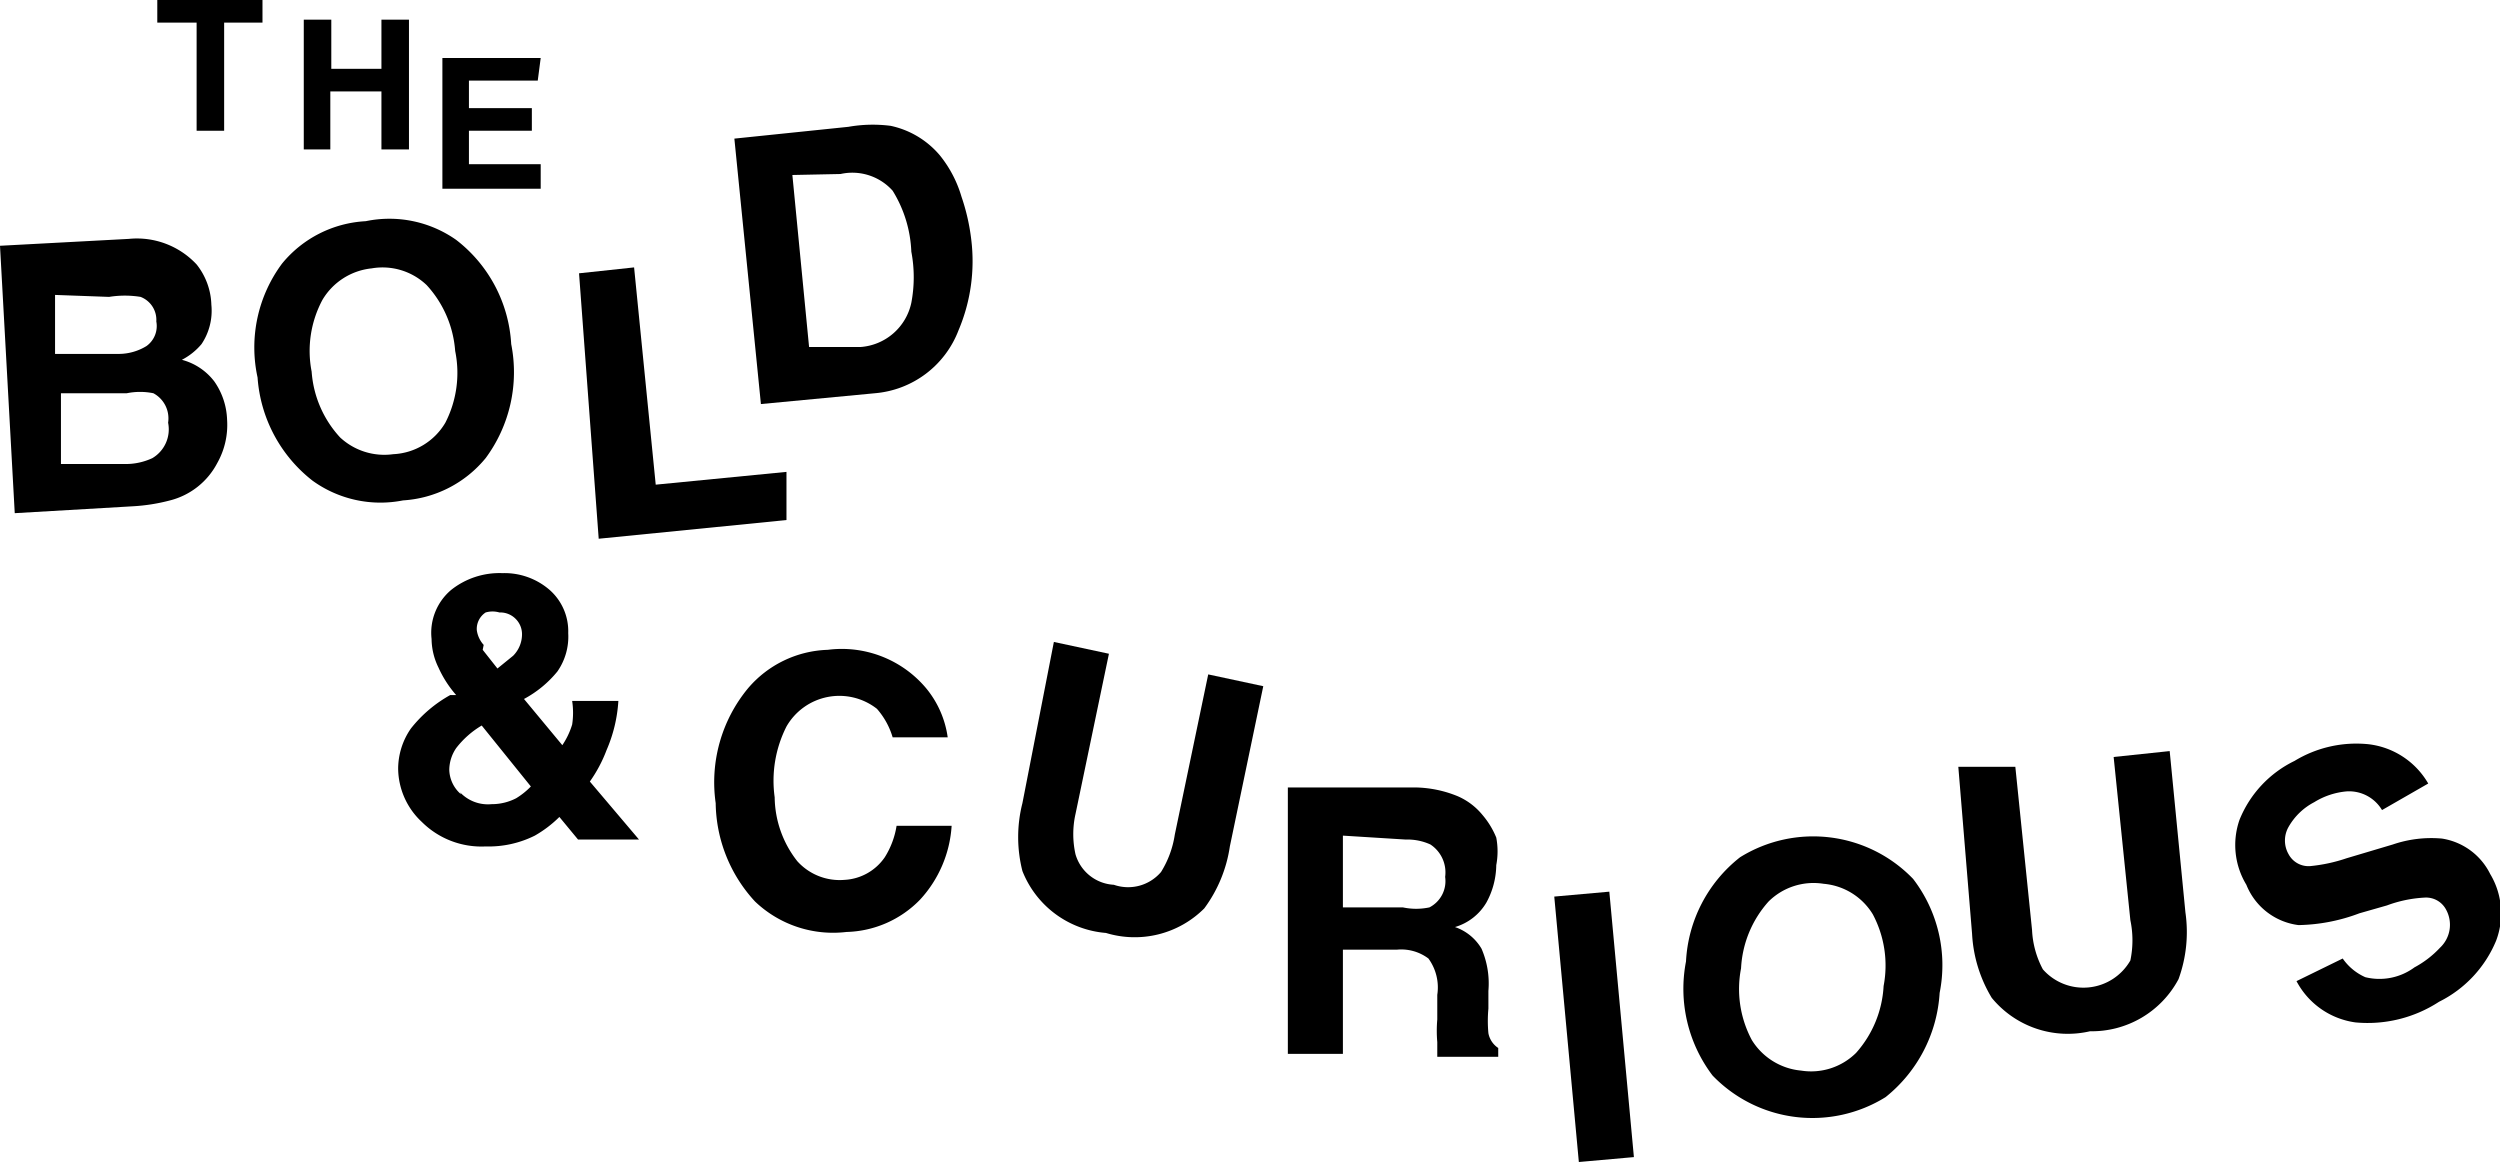 <svg xmlns="http://www.w3.org/2000/svg" viewBox="0 0 25.43 11.82"><title>THE-BOLD_AND_CURIOUS_LOGO</title><g id="Layer_2" data-name="Layer 2"><g id="Layer_1-2" data-name="Layer 1"><g id="Layer_2-2" data-name="Layer 2"><g id="Layer_1-2-2" data-name="Layer 1-2"><path d="M4.18,7.41a1.33,1.33,0,0,1,.4-.34l.06,0a1.12,1.12,0,0,1-.18-.28.67.67,0,0,1-.07-.29A.57.57,0,0,1,4.59,6a.79.79,0,0,1,.52-.17A.7.7,0,0,1,5.59,6a.56.56,0,0,1,.19.44.62.62,0,0,1-.11.39,1.12,1.12,0,0,1-.34.28l.39.47a.78.78,0,0,0,.1-.21.8.8,0,0,0,0-.24h.47a1.48,1.48,0,0,1-.12.5A1.42,1.42,0,0,1,6,7.95l.5.59H5.88l-.19-.23a1.19,1.19,0,0,1-.25.19,1.05,1.05,0,0,1-.5.11.86.86,0,0,1-.65-.25.75.75,0,0,1-.24-.54A.72.72,0,0,1,4.18,7.41Zm.5.65A.39.39,0,0,0,5,8.18a.54.54,0,0,0,.25-.06A.75.75,0,0,0,5.4,8l-.5-.62a.92.92,0,0,0-.26.23.4.4,0,0,0-.07.22.34.34,0,0,0,.12.25Zm.23-1.45.15.19.16-.13a.31.31,0,0,0,.09-.22.22.22,0,0,0-.06-.15.22.22,0,0,0-.17-.07.25.25,0,0,0-.14,0,.2.2,0,0,0-.09.18.28.28,0,0,0,.07.15Z"/><path d="M7.61,7a1.11,1.11,0,0,1,.81-.39,1.12,1.12,0,0,1,1,.39,1,1,0,0,1,.22.5l-.56,0a.77.77,0,0,0-.16-.29A.62.62,0,0,0,8,7.39a1.22,1.22,0,0,0-.12.72,1.07,1.07,0,0,0,.23.65.58.58,0,0,0,.48.19A.53.53,0,0,0,9,8.72a.85.85,0,0,0,.12-.32l.56,0a1.22,1.22,0,0,1-.32.75,1.08,1.08,0,0,1-.75.33,1.15,1.15,0,0,1-.93-.31,1.5,1.5,0,0,1-.4-1A1.5,1.5,0,0,1,7.61,7Z"/><path d="M10.72,6.53l.56.12-.34,1.63a.94.94,0,0,0,0,.41.43.43,0,0,0,.39.31.44.44,0,0,0,.48-.13,1,1,0,0,0,.14-.38l.34-1.63.56.12-.34,1.63a1.4,1.4,0,0,1-.26.63,1,1,0,0,1-1,.25,1,1,0,0,1-.85-.63,1.4,1.4,0,0,1,0-.69Z"/><path d="M14.83,8.1a.67.67,0,0,1,.25.19.84.84,0,0,1,.14.23.75.75,0,0,1,0,.28.81.81,0,0,1-.1.38.55.55,0,0,1-.32.25.5.5,0,0,1,.27.22.89.89,0,0,1,.07.43v.18a1.35,1.35,0,0,0,0,.25.23.23,0,0,0,.1.15v.09h-.62l0-.15a1.33,1.33,0,0,1,0-.23v-.25a.5.5,0,0,0-.09-.37.46.46,0,0,0-.32-.09h-.55v1.06h-.56l0-2.71h1.3A1.18,1.18,0,0,1,14.83,8.1Zm-1.17.4v.73h.61a.65.65,0,0,0,.27,0,.3.3,0,0,0,.16-.31.34.34,0,0,0-.15-.33.56.56,0,0,0-.25-.05Z"/><path d="M16.62,11.77l-.56.05-.25-2.7.56-.05Z"/><path d="M19.18,11.16a1.41,1.41,0,0,1-1.76-.22,1.46,1.46,0,0,1-.27-1.16,1.44,1.44,0,0,1,.55-1.06,1.41,1.41,0,0,1,1.76.22,1.44,1.44,0,0,1,.27,1.16A1.47,1.47,0,0,1,19.18,11.16Zm-.3-.45a1.11,1.11,0,0,0,.28-.68,1.11,1.11,0,0,0-.11-.73.65.65,0,0,0-.5-.31.65.65,0,0,0-.56.18,1.1,1.1,0,0,0-.28.68,1.1,1.1,0,0,0,.11.73.66.66,0,0,0,.5.31A.65.65,0,0,0,18.88,10.71Z"/><path d="M19.92,7.8l.58,0,.17,1.66a.94.94,0,0,0,.11.4.55.55,0,0,0,.89-.09,1,1,0,0,0,0-.41l-.17-1.66.57-.06.16,1.64a1.4,1.4,0,0,1-.07.68,1,1,0,0,1-.9.53,1,1,0,0,1-1-.34,1.4,1.4,0,0,1-.2-.65Z"/><path d="M23.83,9.75a.55.55,0,0,0,.23.19.6.6,0,0,0,.5-.1,1,1,0,0,0,.26-.2.32.32,0,0,0,.06-.39.23.23,0,0,0-.21-.12,1.29,1.29,0,0,0-.39.08L24,9.29a1.83,1.83,0,0,1-.62.12A.66.66,0,0,1,22.85,9a.78.78,0,0,1-.07-.66,1.14,1.14,0,0,1,.56-.6,1.21,1.21,0,0,1,.75-.17.81.81,0,0,1,.61.4l-.47.27a.39.39,0,0,0-.36-.19.75.75,0,0,0-.33.11.64.64,0,0,0-.26.25.28.28,0,0,0,0,.28.23.23,0,0,0,.22.12,1.64,1.64,0,0,0,.37-.08l.47-.14a1.21,1.21,0,0,1,.5-.06.66.66,0,0,1,.49.36.78.78,0,0,1,.06.68,1.21,1.21,0,0,1-.58.62,1.33,1.33,0,0,1-.85.21.8.8,0,0,1-.6-.42Z"/><path d="M2,2.69a.69.69,0,0,1,.15.41.61.61,0,0,1-.1.4.65.65,0,0,1-.2.16.61.61,0,0,1,.33.22.72.72,0,0,1,.13.39.79.79,0,0,1-.1.44.75.75,0,0,1-.48.38,1.88,1.88,0,0,1-.38.06L.15,5.22,0,2.5l1.31-.07A.83.83,0,0,1,2,2.69ZM.56,3l0,.6.65,0a.54.54,0,0,0,.28-.08.25.25,0,0,0,.1-.25.25.25,0,0,0-.16-.25,1,1,0,0,0-.32,0ZM.62,4l0,.72.66,0a.64.64,0,0,0,.27-.06.34.34,0,0,0,.16-.36A.29.29,0,0,0,1.56,4a.68.68,0,0,0-.27,0Z"/><path d="M4.94,4.66a1.18,1.18,0,0,1-.84.43,1.18,1.18,0,0,1-.92-.2,1.46,1.46,0,0,1-.56-1.05,1.43,1.43,0,0,1,.25-1.16,1.18,1.18,0,0,1,.85-.43,1.18,1.18,0,0,1,.92.19A1.44,1.44,0,0,1,5.2,3.5,1.47,1.47,0,0,1,4.94,4.66ZM4.53,4.3a1.11,1.11,0,0,0,.1-.73,1.11,1.11,0,0,0-.29-.67.65.65,0,0,0-.56-.17.66.66,0,0,0-.5.32,1.1,1.1,0,0,0-.11.73,1.1,1.1,0,0,0,.29.67A.66.66,0,0,0,4,4.62.65.65,0,0,0,4.53,4.3Z"/><path d="M5.89,2.78l.56-.06.22,2.21L8,4.8l0,.49-1.91.19Z"/><path d="M9.06,1.28a.9.9,0,0,1,.5.3A1.21,1.21,0,0,1,9.78,2a2.1,2.1,0,0,1,.1.44,1.8,1.8,0,0,1-.13.92A1,1,0,0,1,8.9,4l-1.16.11-.27-2.7,1.16-.12A1.43,1.43,0,0,1,9.06,1.28Zm-1,.5.17,1.75.52,0a.57.57,0,0,0,.52-.45,1.39,1.39,0,0,0,0-.52,1.27,1.27,0,0,0-.19-.62.55.55,0,0,0-.53-.17Z"/><path d="M2.67,0V.23H2.28V1.33H2V.23H1.6V0Z"/><path d="M3.09,1.52V.2h.28V.7h.51V.2h.28V1.52H3.88V.93H3.36v.59Z"/><path d="M5.47.82h-.7v.28h.64v.23H4.77v.34H5.5v.25h-1V.59h1Z"/></g></g></g></g></svg>